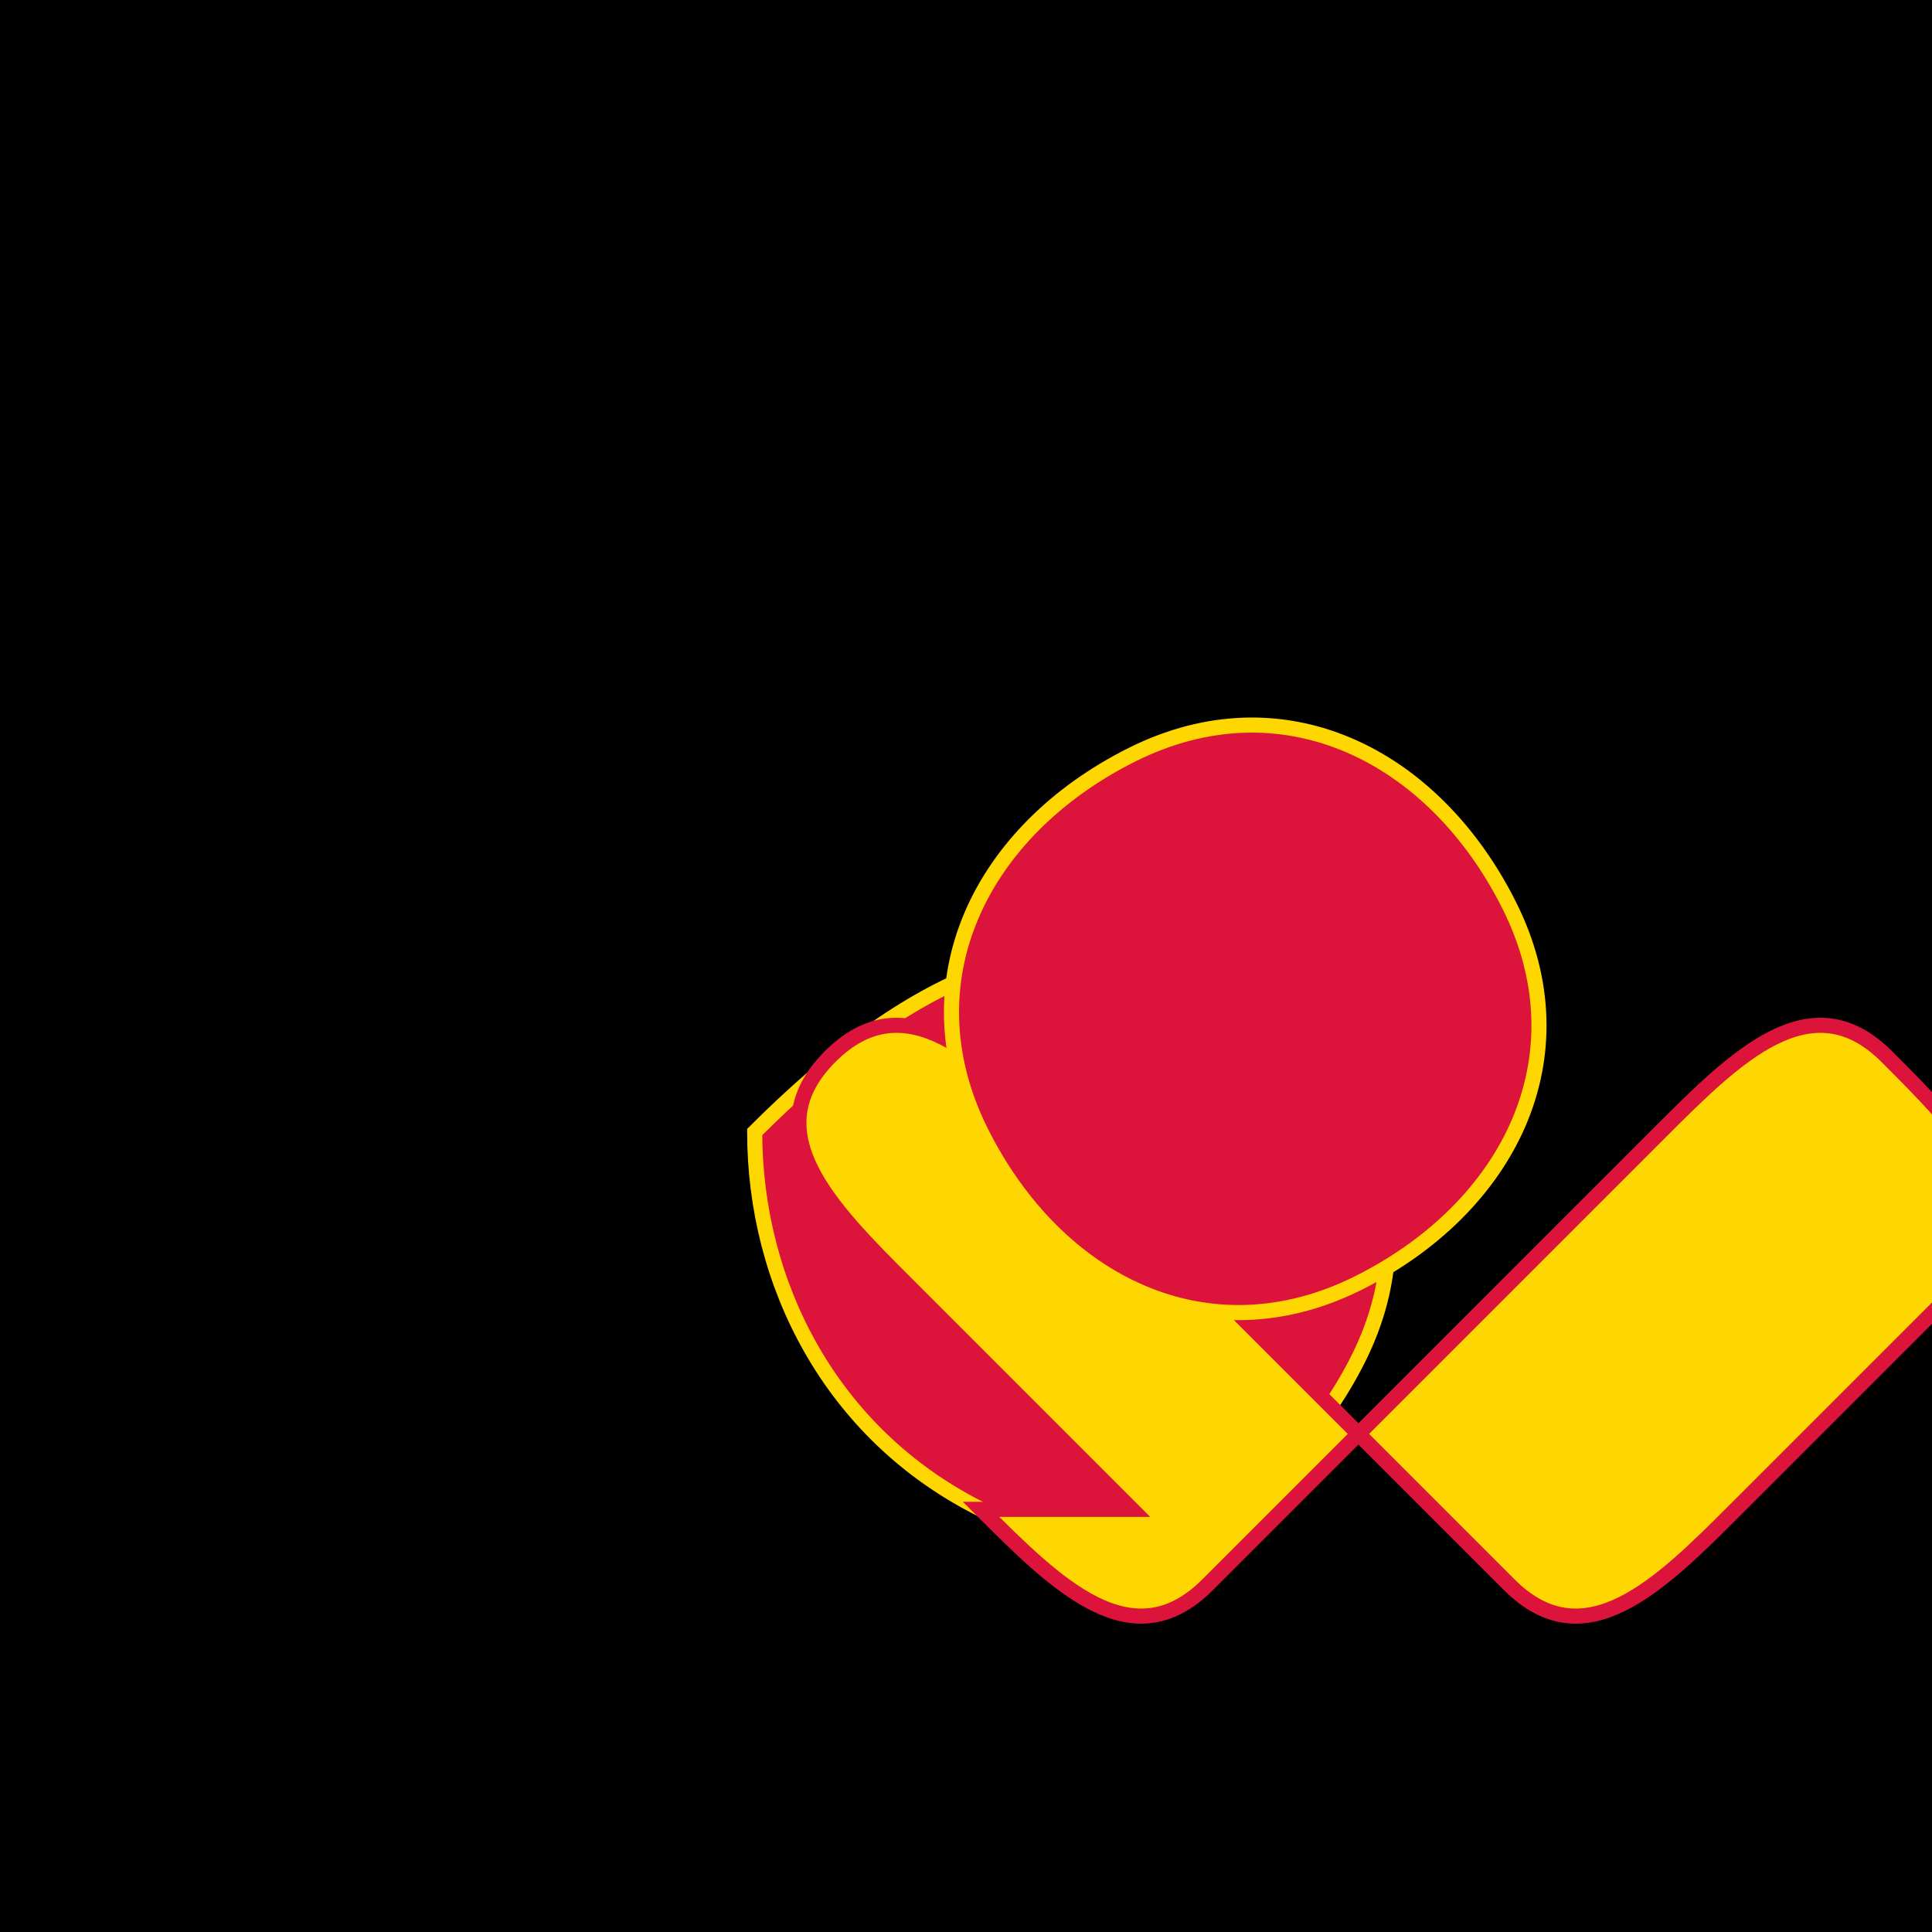 <svg viewBox="0 0 256 256" width="256" height="256"><defs><linearGradient id="crimsonGold" x1="0%" y1="0%" x2="100%" y2="100%"><stop offset="0%"/><stop offset="100%"/></linearGradient></defs><rect x="0" y="0" width="256" height="256" fill="url(#crimsonGold)"/><g transform="translate(50, 50)"><path d="M50,100 C70,80 90,70 110,80 C130,90 140,110 130,130 C120,150 100,160 80,150 C60,140 50,120 50,100 Z" fill="crimson" stroke="gold" stroke-width="2"/><path d="M80,150 C90,160 100,170 110,160 C120,150 130,140 140,130 C150,120 160,110 170,100 C180,90 190,80 200,90 C210,100 220,110 210,120 C200,130 190,140 180,150 C170,160 160,170 150,160 C140,150 130,140 120,130 C110,120 100,110 90,100 C80,90 70,80 60,90 C50,100 60,110 70,120 C80,130 90,140 100,150 Z" fill="gold" stroke="crimson" stroke-width="2"/><path d="M100,50 C120,40 140,50 150,70 C160,90 150,110 130,120 C110,130 90,120 80,100 C70,80 80,60 100,50 Z" fill="crimson" stroke="gold" stroke-width="2"/></g></svg>